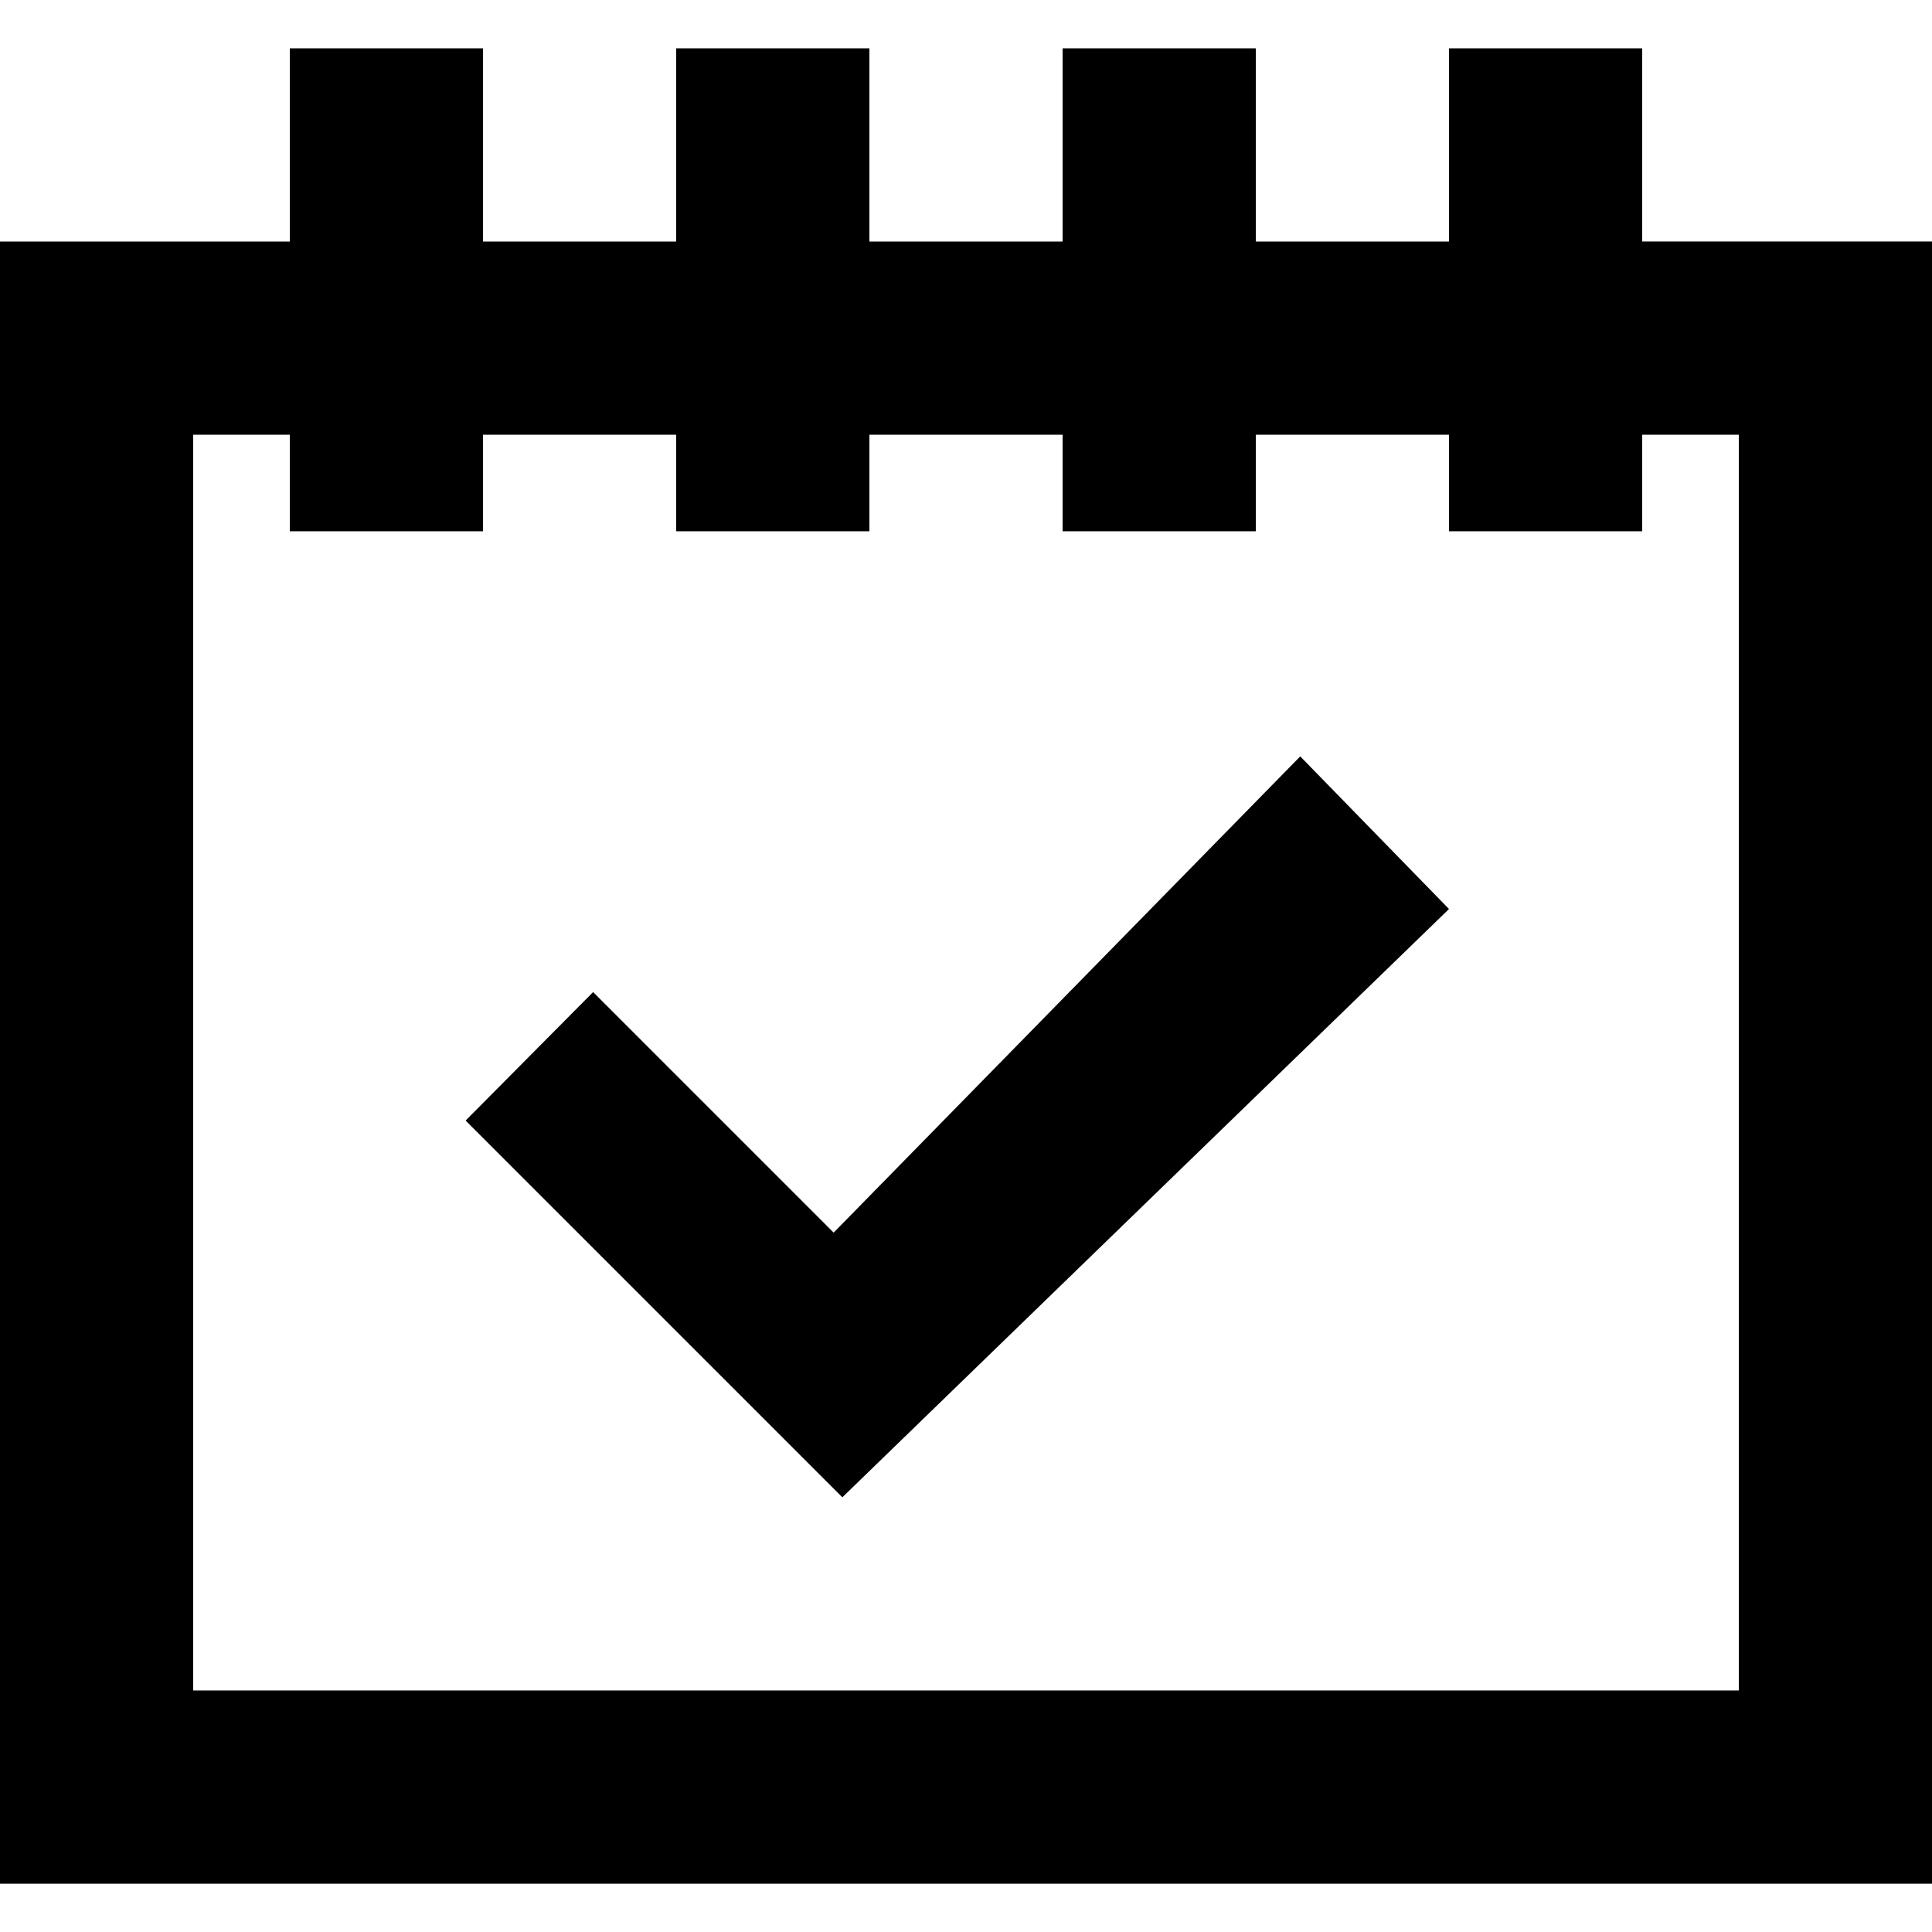 <?xml version="1.0" encoding="iso-8859-1"?>
<!-- Generator: Adobe Illustrator 19.0.0, SVG Export Plug-In . SVG Version: 6.00 Build 0)  -->
<svg version="1.1" id="Layer_1" xmlns="http://www.w3.org/2000/svg" xmlns:xlink="http://www.w3.org/1999/xlink" x="0px" y="0px"
	 viewBox="0 0 426.667 426.667" style="enable-background:new 0 0 426.667 426.667;" xml:space="preserve">
<g>
	<g>
		<path d="M362.667,53.333V10.667H320v42.667h-42.667V10.667h-42.667v42.667H192V10.667h-42.667v42.667h-42.667V10.667H64v42.667H0
			V416h426.667V53.333H362.667z M384,373.333H42.667V96H64v21.333h42.667V96h42.667v21.333H192V96h42.667v21.333h42.667V96H320
			v21.333h42.667V96H384V373.333z"/>
	</g>
</g>
<g>
	<g>
		<polygon points="287.147,167.04 184.107,272.213 130.987,219.093 102.827,247.467 186.027,330.667 320,200.747 		"/>
	</g>
</g>
<g>
</g>
<g>
</g>
<g>
</g>
<g>
</g>
<g>
</g>
<g>
</g>
<g>
</g>
<g>
</g>
<g>
</g>
<g>
</g>
<g>
</g>
<g>
</g>
<g>
</g>
<g>
</g>
<g>
</g>
</svg>
